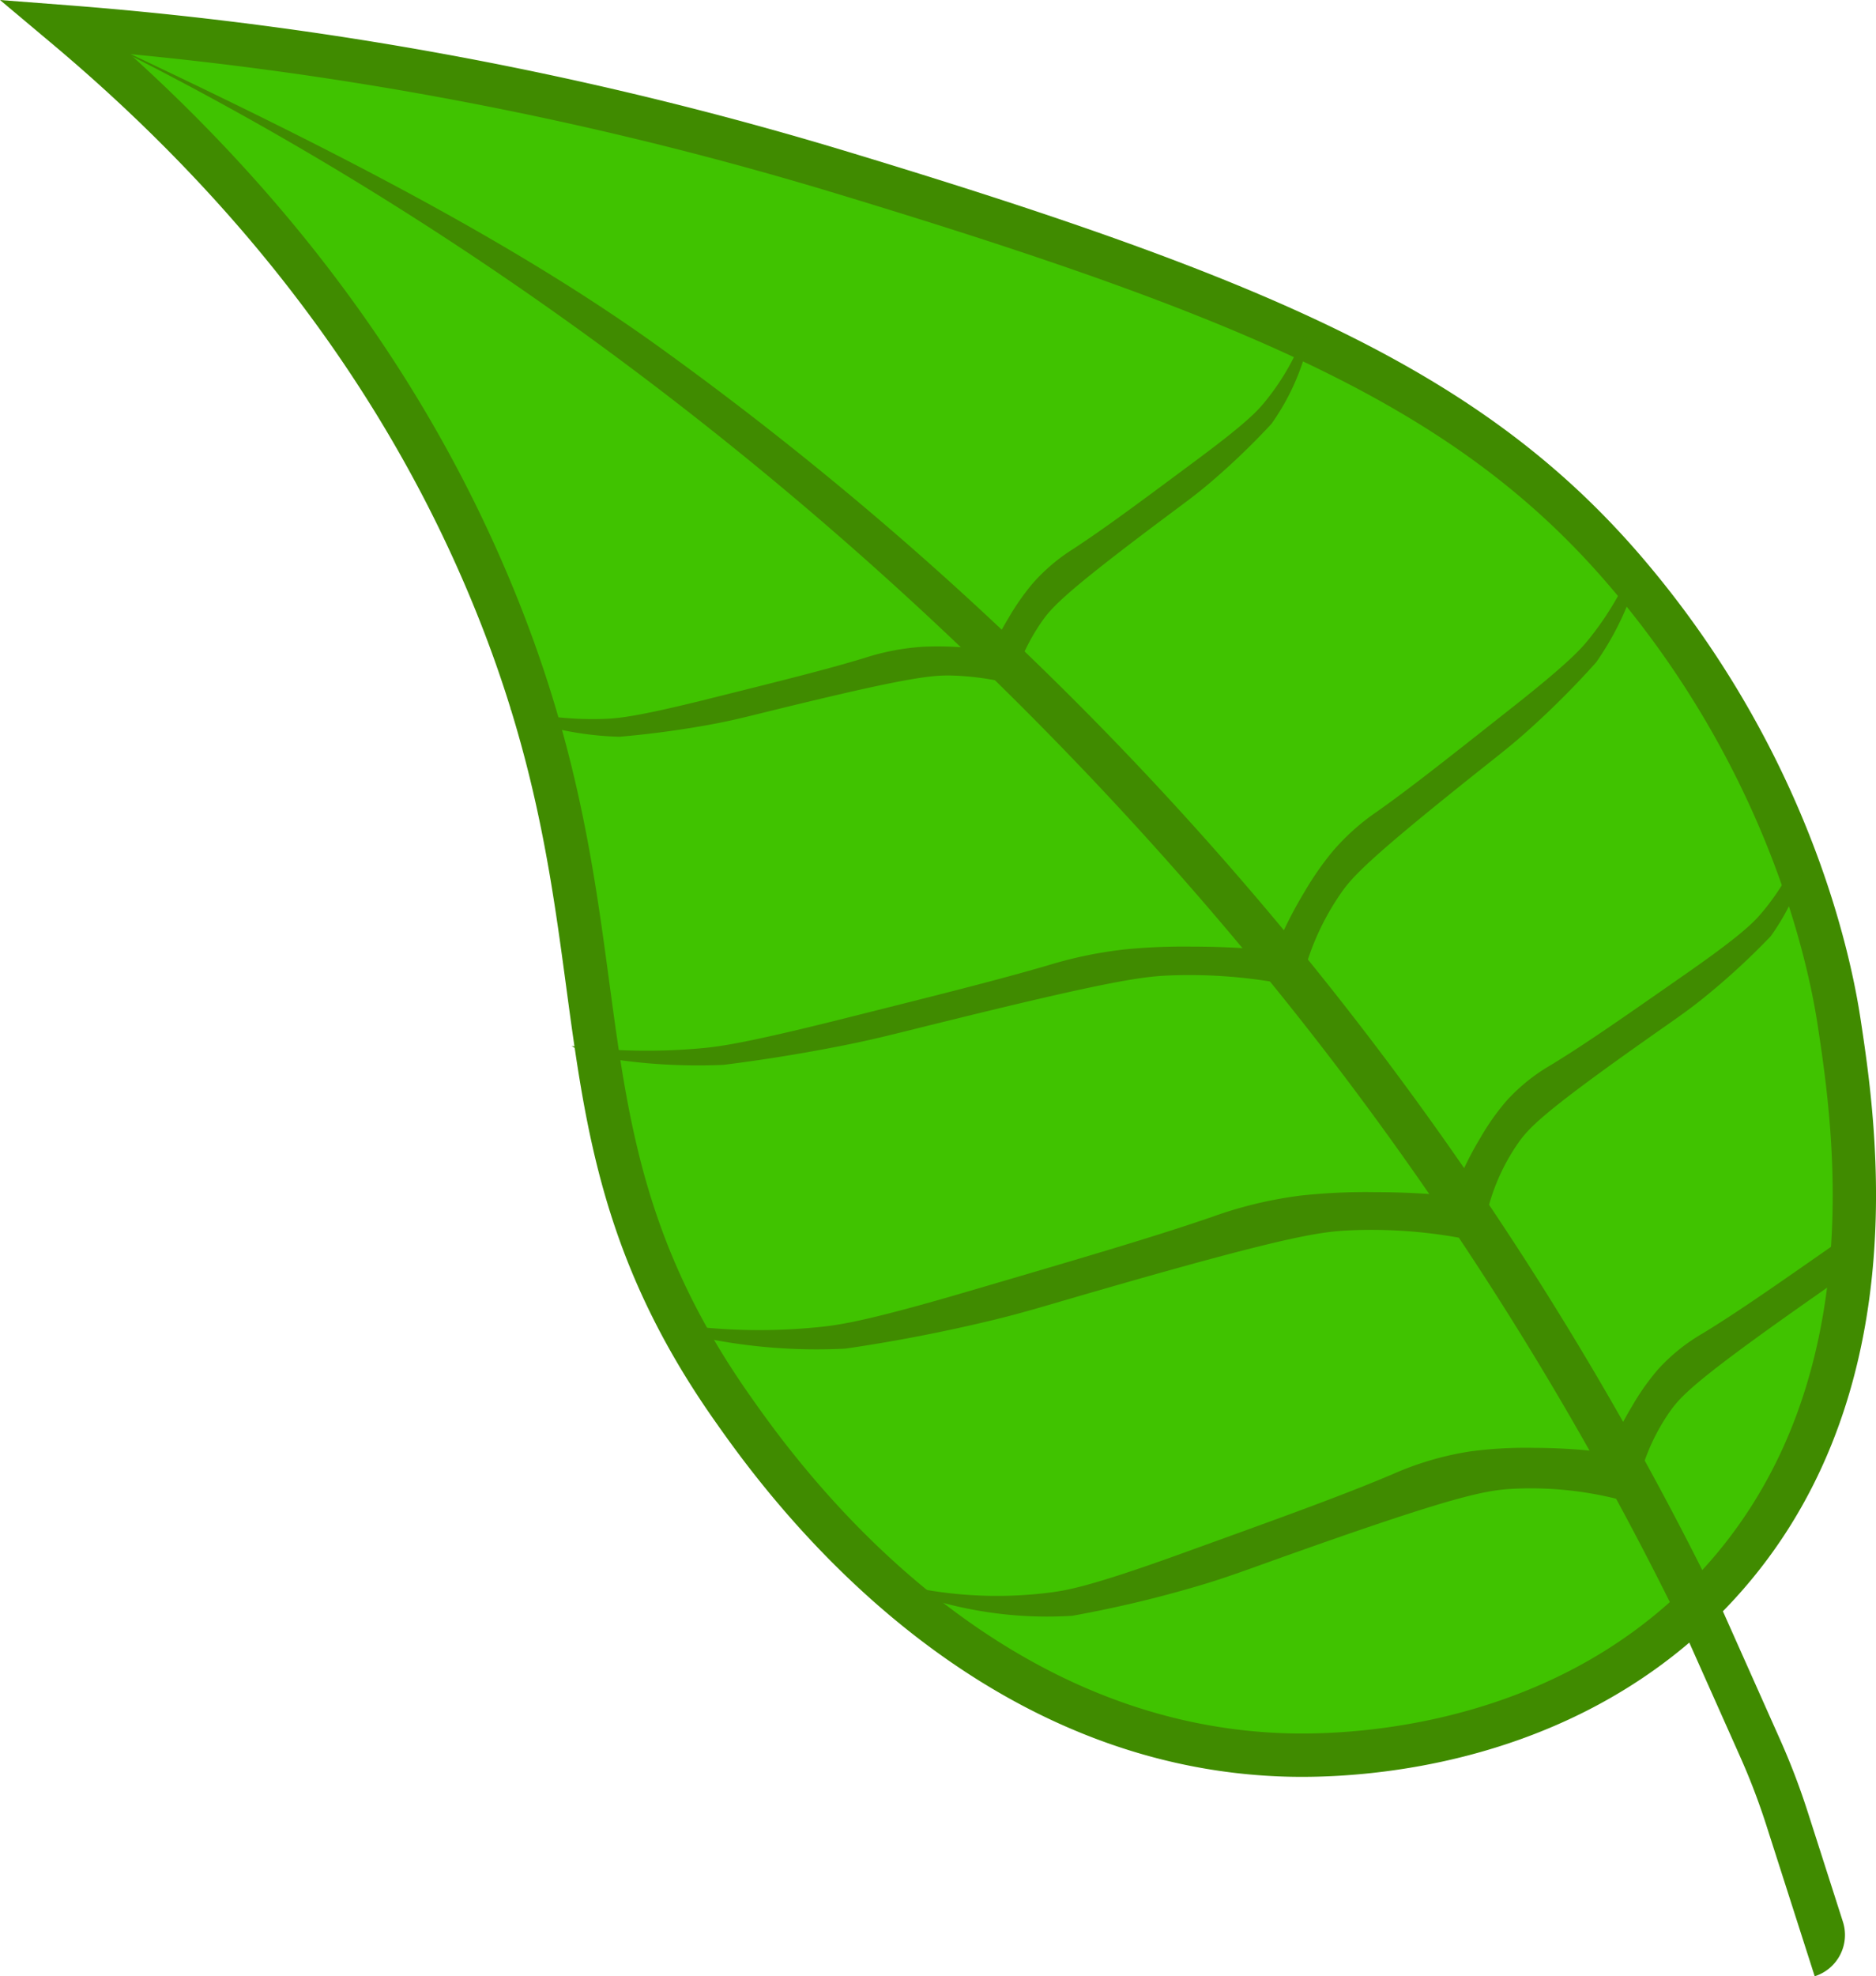 <svg id="Green_leaf" xmlns="http://www.w3.org/2000/svg" viewBox="0 0 519.7 547.22"><defs><style>.cls-1,.cls-2{fill:#408b00;}.cls-1{opacity:0.5;isolation:isolate;}.cls-3{fill:#40c300;stroke:#408b00;stroke-miterlimit:10;stroke-width:12px;}.cls-4{fill:none;}</style></defs><g id="Layer_2" data-name="Layer 2"><path class="cls-1" d="M12.87,271.11l261-261" transform="translate(-0.03 -0.02)"/><path class="cls-2" d="M-231.13,65.44" transform="translate(-0.03 -0.02)"/><path class="cls-3" d="M18.2,7.44h0A1008.78,1008.78,0,0,1,231.31,47.22c119.25,36,176.51,61.29,219.12,111.11,47.79,55.89,57.4,113.66,59.11,124.89,4.32,28.52,15.84,104.41-35.67,157.89-45.48,47.23-109.53,45.19-119.44,44.78-86.58-3.6-139.36-78.65-151.56-96-54.06-76.87-26-129.58-67.56-228C105.59,91.46,58.75,41.48,18.2,7.44Z" transform="translate(-0.03 -0.02)"/><path class="cls-3" d="M581.09,229.44" transform="translate(-0.03 -0.02)"/><path class="cls-3" d="M425.7,487.85" transform="translate(-0.03 -0.02)"/><path class="cls-2" d="M464.59,447.61a927.57,927.57,0,0,0-108.4-170.44C266.25,165.1,146.74,66.91,12,3.58h0c56.76,26.69,121.56,57,171.45,93.11A934.17,934.17,0,0,1,475.37,442.34Z" transform="translate(-0.03 -0.02)"/><path class="cls-2" d="M255.74,440.09a116.21,116.21,0,0,0,35.66.83c4.3-.58,11-1.73,34.84-10.33,30.19-10.9,45.28-16.34,59.5-22.34a85,85,0,0,1,21.5-6.33,115.55,115.55,0,0,1,17.83-1,165.67,165.67,0,0,1,17.67,1l7.83,13.83a98.63,98.63,0,0,0-31.33-3.5c-7.15.38-14.88,1.61-56.17,16.17-19.06,6.72-22.71,8.33-33.17,11.33a326.33,326.33,0,0,1-32.83,7.67,111.51,111.51,0,0,1-37.33-4Z" transform="translate(-0.03 -0.02)"/><path class="cls-2" d="M453.46,153.87a84.86,84.86,0,0,1-13.39,23.27c-2.06,2.54-5.43,6.37-20.45,18.25-19,15-28.52,22.55-38,29.28A62.31,62.31,0,0,0,369,236,85,85,0,0,0,361.39,247a119.09,119.09,0,0,0-6.24,11.76l6.1,10.61a71.52,71.52,0,0,1,9.93-21.56c3-4.45,6.87-8.92,32.65-29.62,11.9-9.56,14.39-11.26,20.47-16.77a241.26,241.26,0,0,0,17.9-18,81.17,81.17,0,0,0,11.94-25.62C453.89,156.48,453.67,155.17,453.46,153.87Z" transform="translate(-0.03 -0.02)"/><path class="cls-2" d="M500.22,231.33A66.52,66.52,0,0,1,487.88,253c-2,2.32-5.25,5.8-20.19,16.23-18.92,13.2-28.38,19.8-37.92,25.63a51.27,51.27,0,0,0-12.43,10,66,66,0,0,0-7.2,10.21,90.76,90.76,0,0,0-5.68,11l7.26,10.82a57,57,0,0,1,8.82-20.28c2.87-4.1,6.57-8.17,32.2-26.37,11.82-8.4,14.32-9.87,20.31-14.78a197.47,197.47,0,0,0,17.52-16.21,64.09,64.09,0,0,0,7.14-12.85,65.78,65.78,0,0,0,3.49-11.23C500.87,233.91,500.54,232.61,500.22,231.33Z" transform="translate(-0.03 -0.02)"/><path class="cls-2" d="M516.94,339a4.13,4.13,0,0,1-.15-.5c-2,1.48-4.36,3.15-7.1,5.07-18.92,13.2-28.38,19.8-37.92,25.63a51.51,51.51,0,0,0-12.43,10,66,66,0,0,0-7.2,10.21,93,93,0,0,0-5.68,11l7.26,10.82A56.68,56.68,0,0,1,462.54,391c2.87-4.1,6.57-8.17,32.2-26.38,11.82-8.4,14.32-9.87,20.31-14.78q2.12-1.74,4-3.39C518.37,343.94,517.84,341.42,516.94,339Z" transform="translate(-0.03 -0.02)"/><path class="cls-2" d="M361.72,91.38a67.56,67.56,0,0,1-11.61,20.3c-1.83,2.19-4.83,5.49-18.38,15.55C314.58,140,306,146.33,297.38,152a51,51,0,0,0-11.31,9.61,67.16,67.16,0,0,0-6.7,9.61A94.73,94.73,0,0,0,274,181.49q3,4.84,6.07,9.69a57.32,57.32,0,0,1,8.45-18.89c2.67-3.86,6.08-7.71,29.32-25.26,10.73-8.1,13-9.53,18.44-14.23a199.48,199.48,0,0,0,16-15.45,64.85,64.85,0,0,0,10.17-22.43C362.22,93.73,362,92.55,361.72,91.38Z" transform="translate(-0.03 -0.02)"/><path class="cls-2" d="M158.37,289.66a169.35,169.35,0,0,0,36.22.59C199,289.84,205.75,289,230,283c30.66-7.67,46-11.5,60.43-15.71a116.15,116.15,0,0,1,21.83-4.45,168.5,168.5,0,0,1,18.11-.71c7.29,0,13.42.36,17.94.71l8,9.72a142.06,142.06,0,0,0-31.82-2.46c-7.26.27-15.11,1.13-57,11.37-19.36,4.73-23.07,5.86-33.69,8-13.85,2.76-25.49,4.42-33.34,5.4a163.29,163.29,0,0,1-21.33-.47A156.92,156.92,0,0,1,162.51,292Z" transform="translate(-0.03 -0.02)"/><path class="cls-2" d="M141.37,196.23a91,91,0,0,0,26.39,2.83c3.22-.13,8.24-.51,26.44-5,23-5.73,34.55-8.59,45.44-11.89A65.74,65.74,0,0,1,256,179.09a89.24,89.24,0,0,1,13.28.42,129.43,129.43,0,0,1,13,1.82l5,10.19a76.88,76.88,0,0,0-23-4.43c-5.32-.19-11.12.18-42.61,7.78-14.53,3.5-17.33,4.4-25.26,5.85-10.35,1.88-19,2.81-24.8,3.3a87.45,87.45,0,0,1-27.44-5.17Z" transform="translate(-0.03 -0.02)"/><path class="cls-2" d="M186.87,366.61a163.08,163.08,0,0,0,40.88.78c4.92-.54,12.59-1.61,39.92-9.63,34.6-10.15,51.9-15.22,68.19-20.81a114.63,114.63,0,0,1,24.64-5.9,166.1,166.1,0,0,1,20.44-.93c8.22,0,15.14.47,20.25.93q4.49,6.45,9,12.89a137.17,137.17,0,0,0-35.91-3.26c-8.19.35-17,1.5-64.38,15.06-21.84,6.26-26,7.76-38,10.56-15.63,3.66-28.77,5.85-37.63,7.14a155.82,155.82,0,0,1-42.79-3.72Z" transform="translate(-0.03 -0.02)"/><path class="cls-2" d="M620.7,470.61" transform="translate(-0.03 -0.02)"/><line class="cls-4" x1="468.84" y1="442.09" x2="501.17" y2="505.42"/><path class="cls-2" d="M502.75,547.24l-13.38-41.75a187.1,187.1,0,0,0-7.25-19l-18.8-42.16,11-4.88,18.8,42.16a197.17,197.17,0,0,1,7.72,20.2l9.72,30.32a12,12,0,0,1-7.76,15.09Z" transform="translate(-0.03 -0.02)"/><path class="cls-2" d="M500.59,505.25a.45.45,0,1,0,.2-.61A.46.46,0,0,0,500.59,505.25Z" transform="translate(-0.03 -0.02)"/></g></svg>